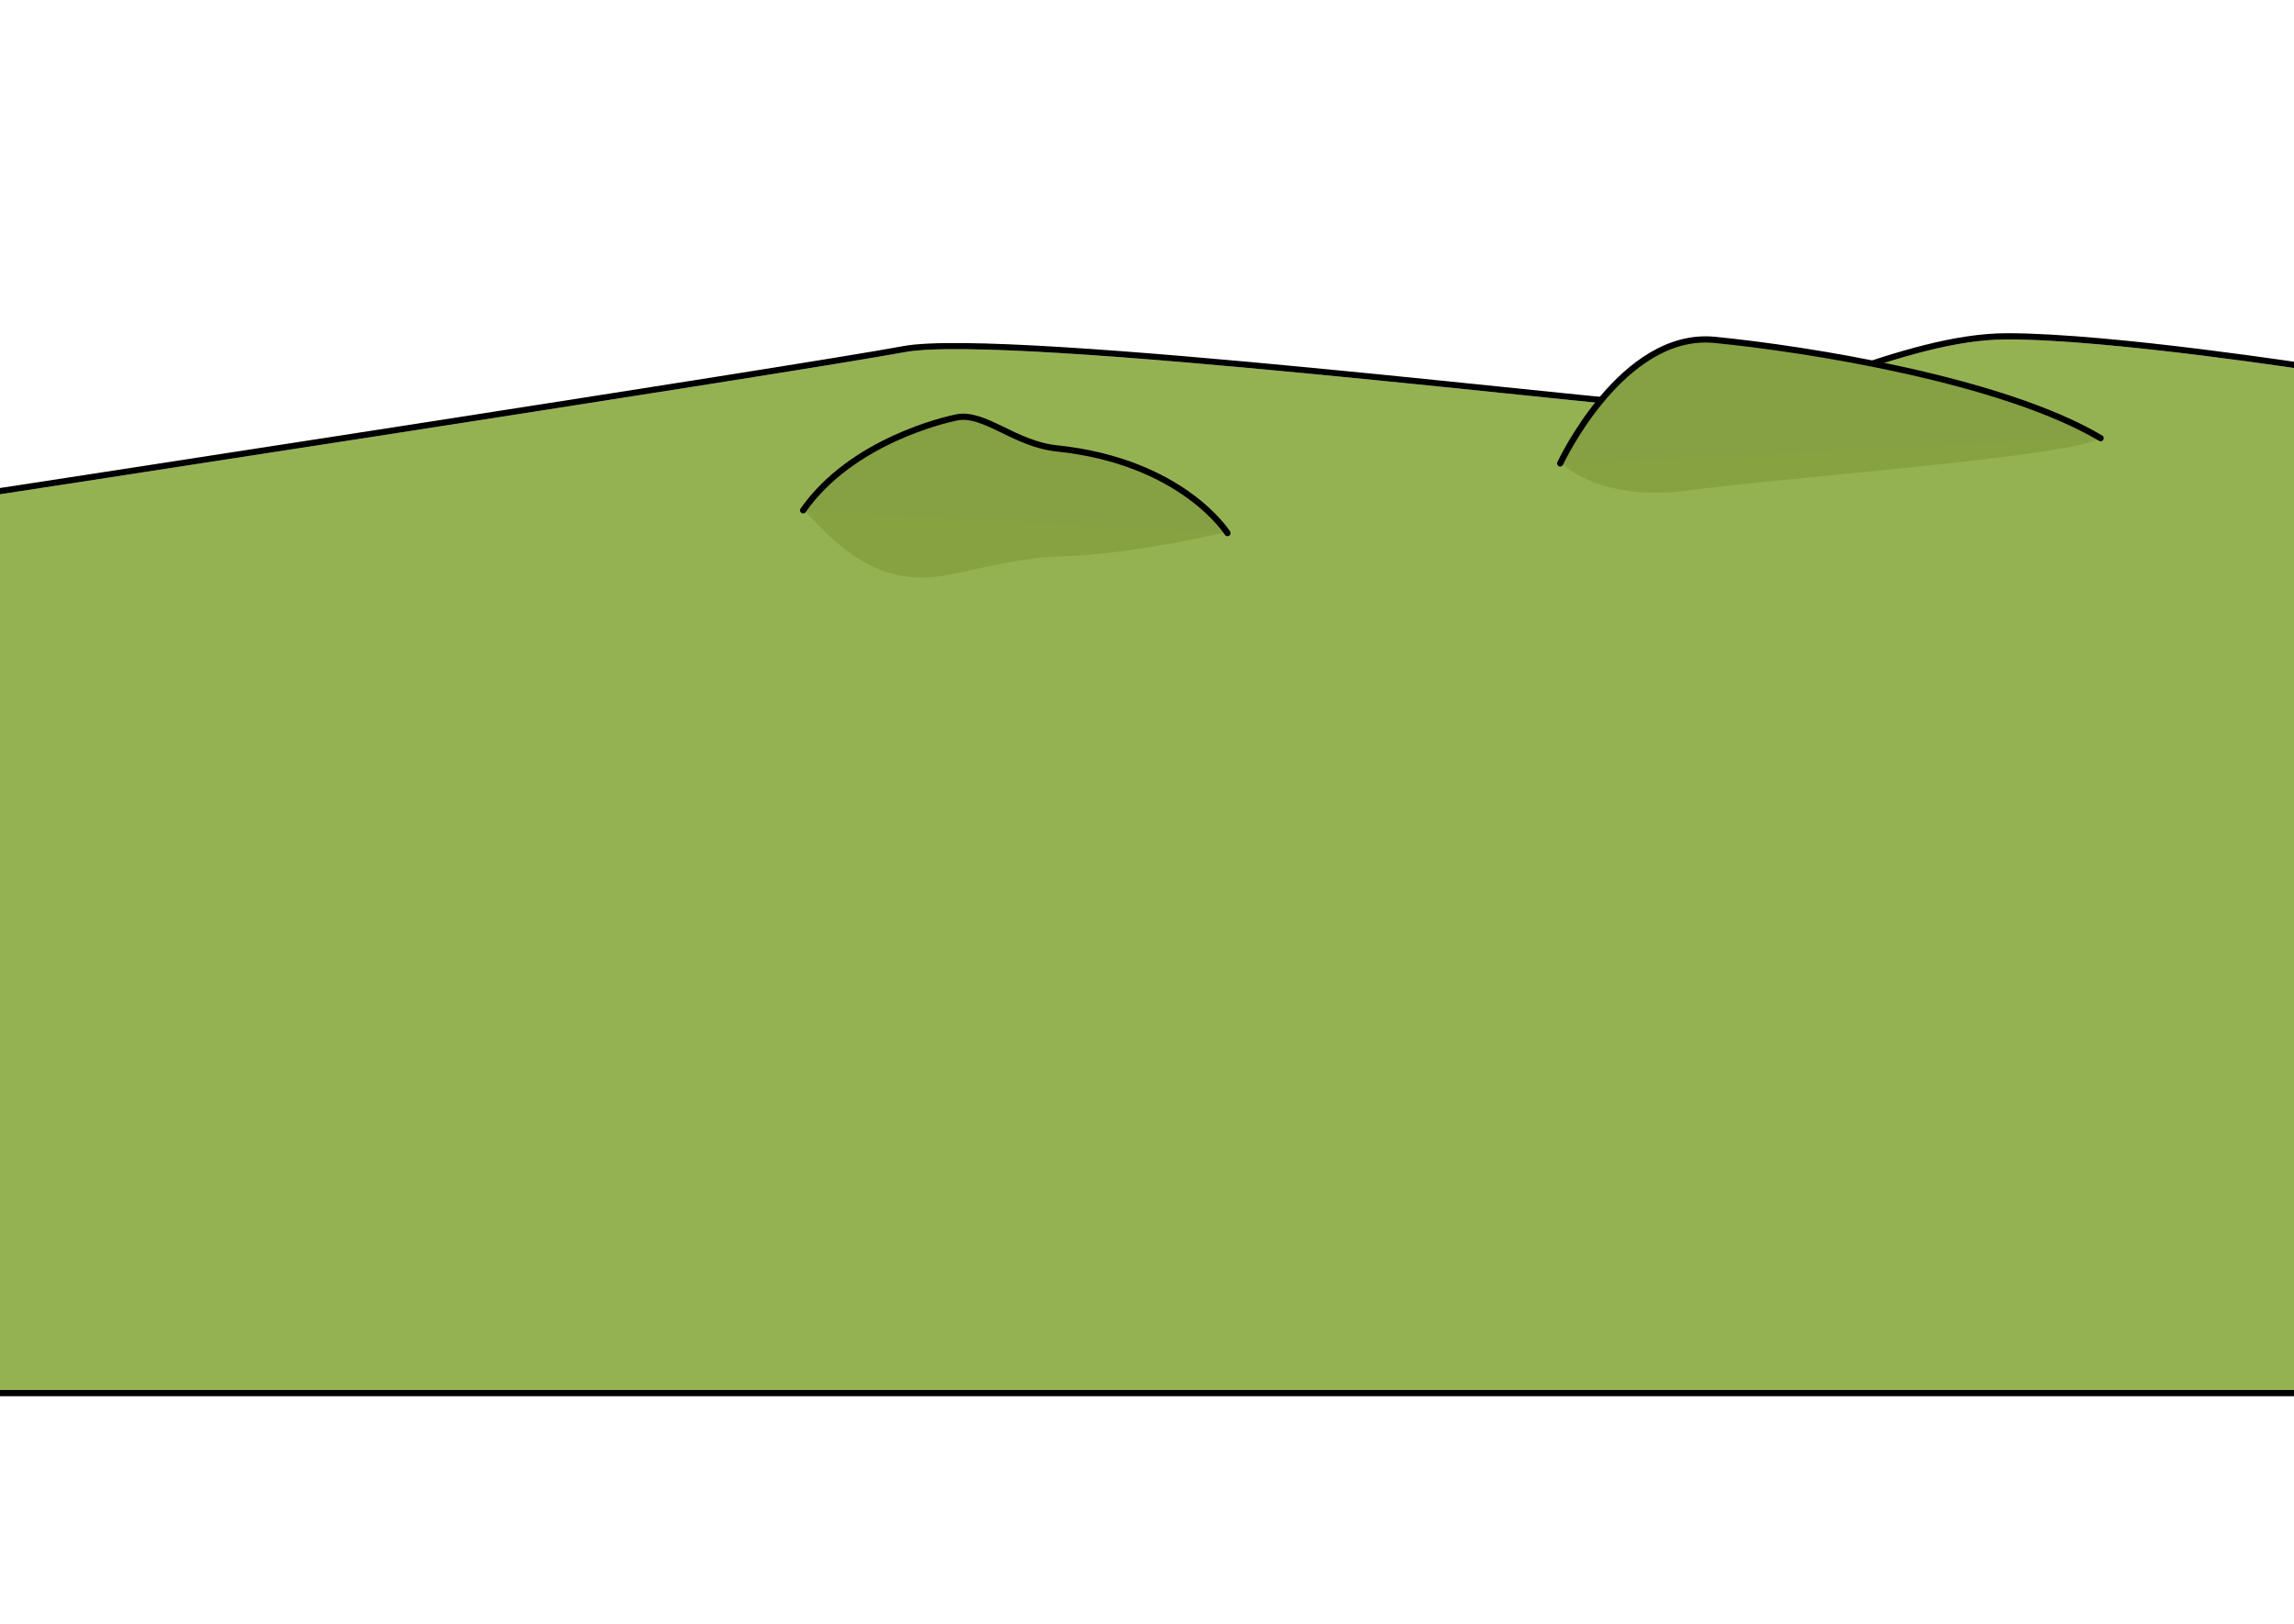 <?xml version="1.0" encoding="UTF-8" standalone="no"?><!DOCTYPE svg PUBLIC "-//W3C//DTD SVG 1.1//EN" "http://www.w3.org/Graphics/SVG/1.1/DTD/svg11.dtd"><svg width="100%" height="100%" viewBox="0 0 842 596" version="1.1" xmlns="http://www.w3.org/2000/svg" xmlns:xlink="http://www.w3.org/1999/xlink" xml:space="preserve" xmlns:serif="http://www.serif.com/" style="fill-rule:evenodd;clip-rule:evenodd;stroke-linecap:round;stroke-linejoin:round;stroke-miterlimit:1.5;"><g id="Hills"><path d="M850.394,136.341c-0,0 -75.304,-11.744 -113.67,-11.744c-38.365,-0 -84.56,27.404 -111.964,26.621c-27.404,-0.783 -255.249,-28.97 -292.831,-21.923c-37.583,7.046 -340.433,53.459 -340.433,53.459l0,327.482l858.898,0l-0,-373.895Z" style="fill:#95b252;"/><path d="M852.676,136.341l-0,373.895c-0,1.261 -1.022,2.282 -2.282,2.282l-858.898,0c-1.26,0 -2.282,-1.021 -2.282,-2.282l0,-327.482c0,-1.127 0.823,-2.085 1.936,-2.256c0,-0 302.784,-46.401 340.358,-53.446c37.644,-7.059 265.868,21.1 293.317,21.885c13.495,0.385 31.597,-6.245 51.069,-12.896c20.009,-6.835 41.415,-13.726 60.83,-13.726c38.484,-0 114.021,11.772 114.021,11.772c1.111,0.173 1.931,1.13 1.931,2.254Zm-2.282,0c-0,0 -75.304,-11.744 -113.67,-11.744c-38.365,-0 -84.56,27.404 -111.964,26.621c-27.404,-0.783 -255.249,-28.97 -292.831,-21.923c-37.583,7.046 -340.433,53.459 -340.433,53.459l0,327.482l858.898,0l-0,-373.895Z"/><g><path d="M572.652,169.561c0,-0 13.818,15.114 47.732,10.401c33.913,-4.712 141.476,-12.282 150.64,-19.333" style="fill:#86a241;"/><path d="M572.652,170.124c0,0 22.653,-48.703 56.727,-45.363c34.075,3.341 105.565,14.699 141.645,36.079" style="fill:#85a143;stroke:#000;stroke-width:2.28px;"/></g><g><path d="M450.529,195.179c0,-0 -34.014,8.308 -60.944,9.067c-18.516,0.522 -35.451,6.188 -45.784,7.438c-26.767,3.239 -41.82,-18.201 -49.014,-24.558" style="fill:#86a241;"/><path d="M450.529,195.687c0,-0 -16.488,-26.309 -62.694,-31.103c-15.381,-1.596 -26.559,-13.371 -36.664,-11.372c-3.849,0.762 -38.458,8.534 -56.384,34.105" style="fill:#85a143;stroke:#000;stroke-width:2.28px;"/></g></g></svg>